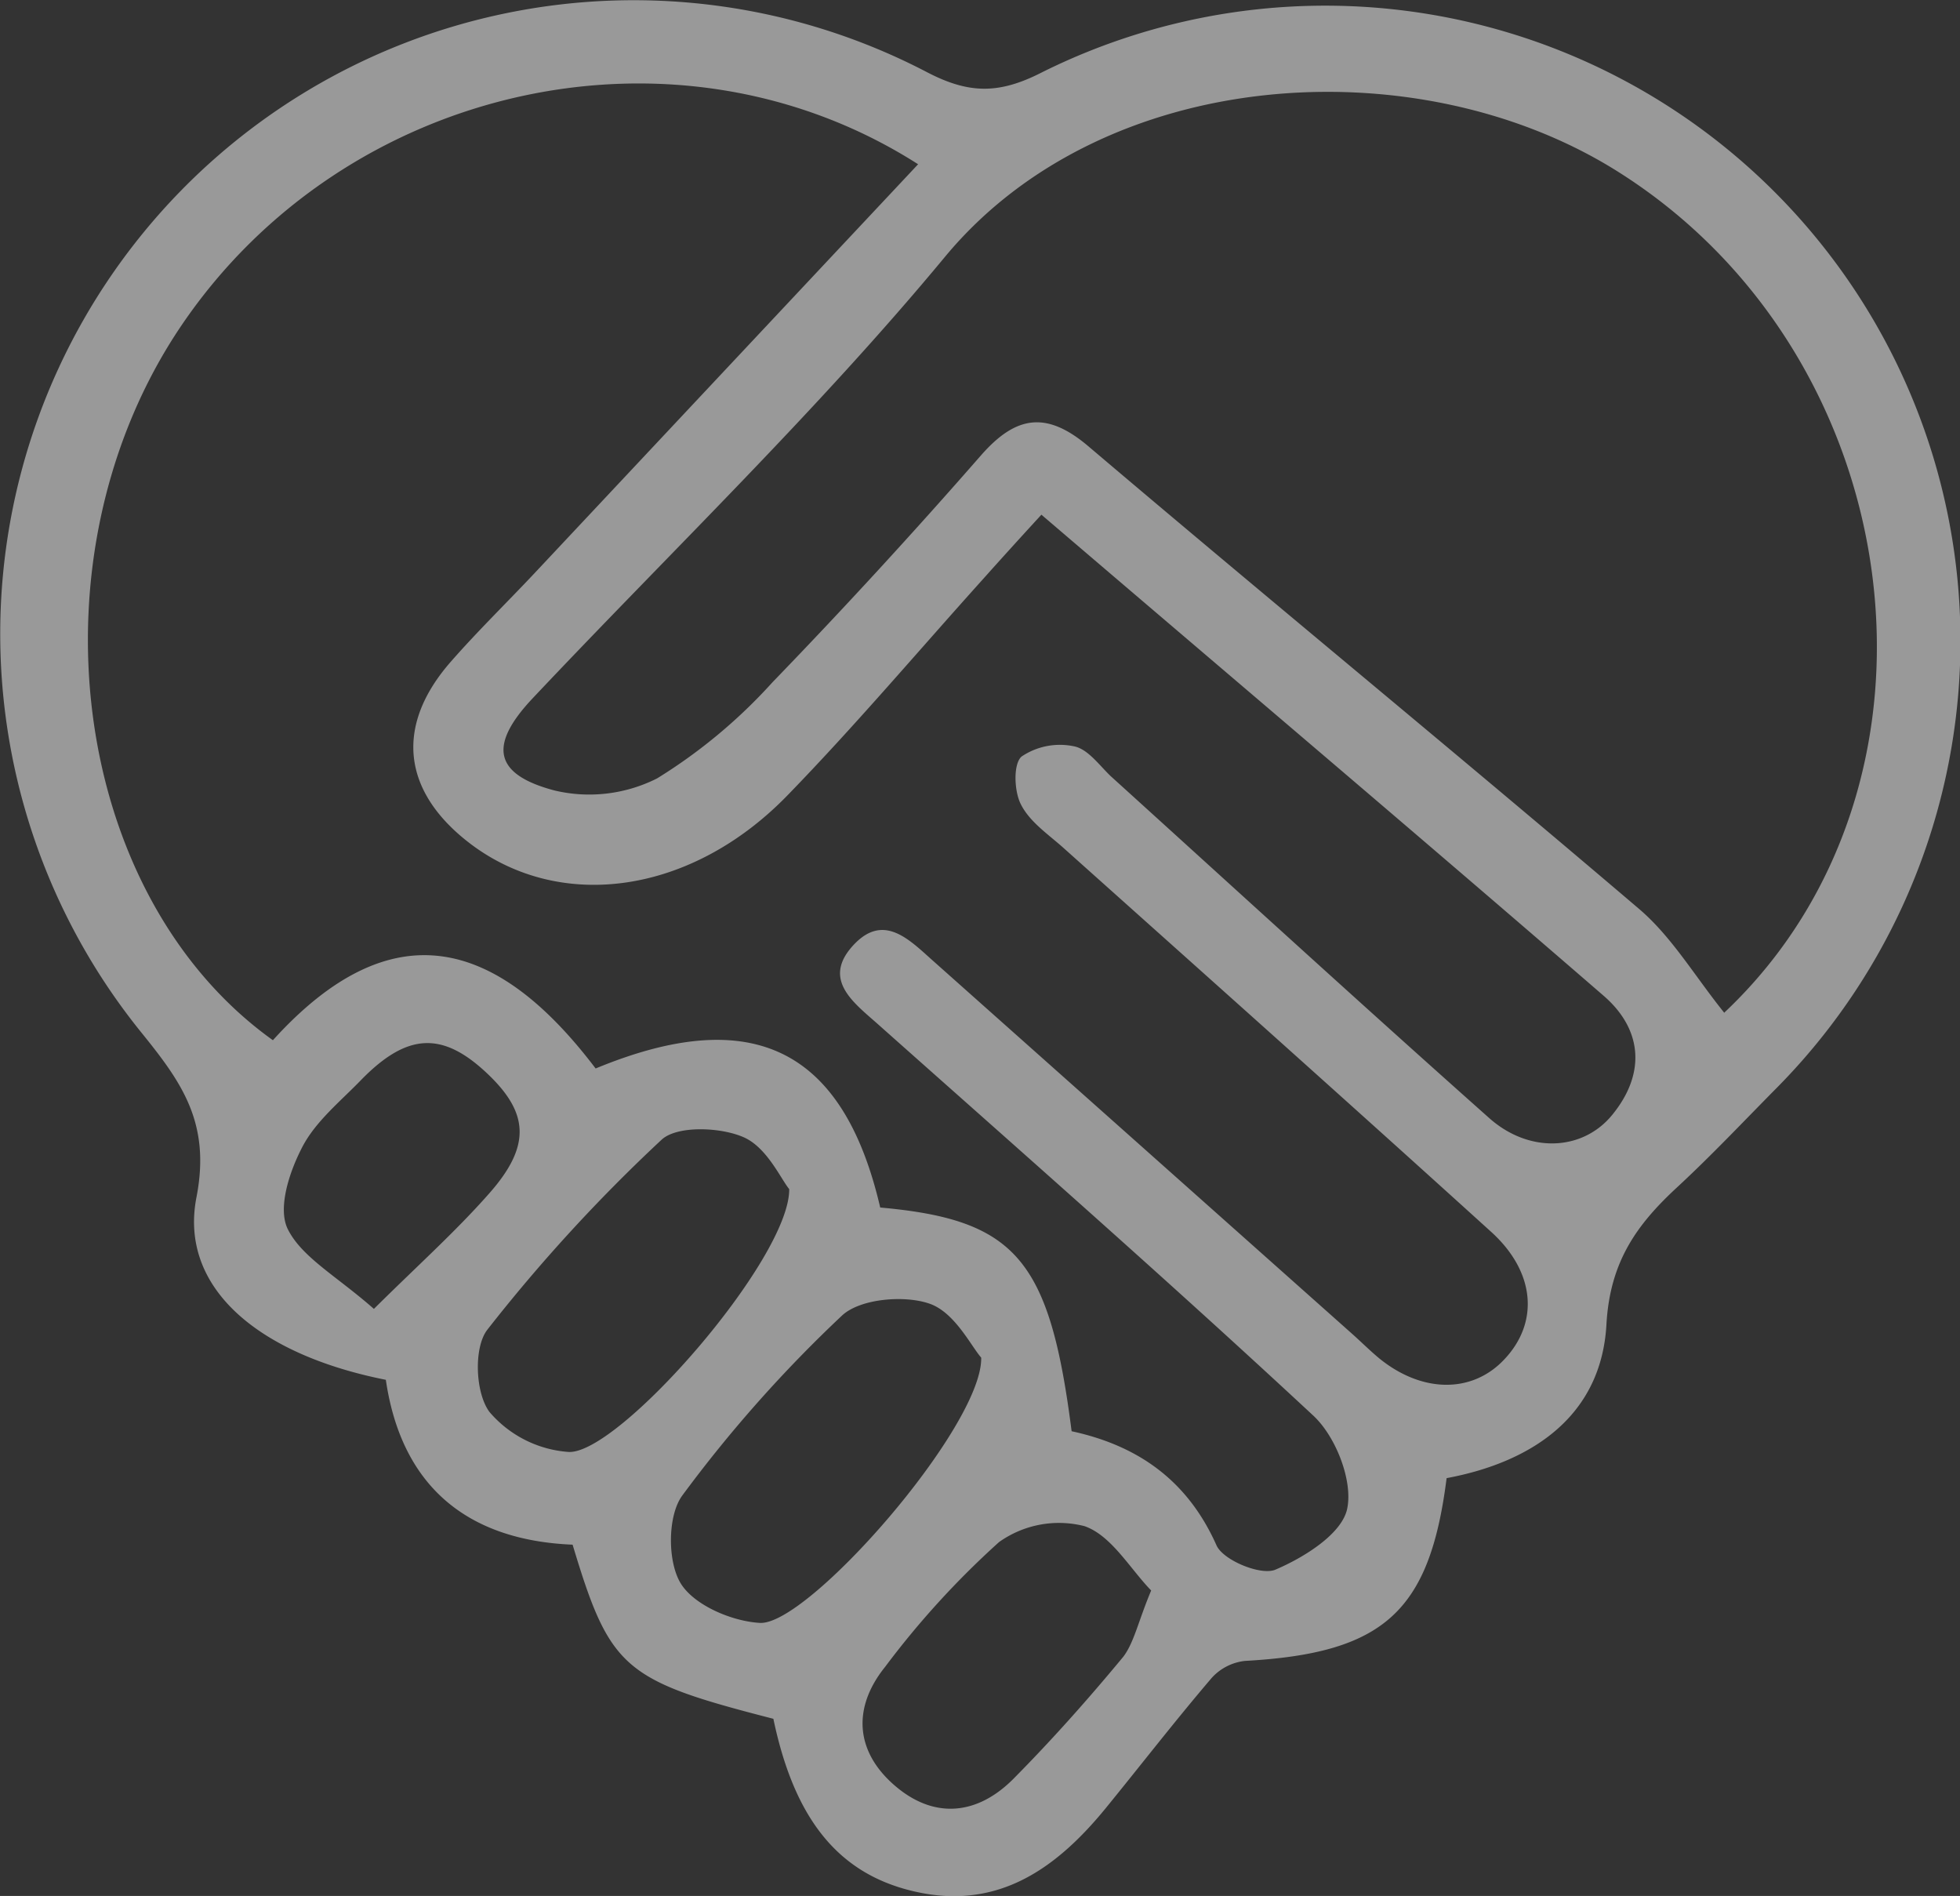 <svg id="Layer_1" data-name="Layer 1" xmlns="http://www.w3.org/2000/svg" viewBox="0 0 160.88 155.6"><rect x="0" y="0" width="160.88" height="155.6" fill="#333333" stroke="none"/><defs><style>.cls-1{fill:rgba(255,255,255,0.5);}</style></defs><path class="cls-1" d="M118.74,121.31c-1.39,11-5.19,14.37-16.56,15a4.33,4.33,0,0,0-2.7,1.37c-3,3.51-5.82,7.16-8.74,10.74-4.24,5.18-9.23,8.59-16.36,6.64-5.77-1.58-9.23-6-10.9-14C51.19,137.9,50.08,137,47,126.77c-8.71-.36-14.06-4.85-15.33-13.53-10.49-2.08-17-7.57-15.54-15,1.19-6.15-1.26-9.47-4.63-13.63A52,52,0,0,1,76.1,5.93c3.46,1.8,5.93,1.8,9.44,0a52.14,52.14,0,0,1,60.2,83.45c-2.68,2.71-5.3,5.49-8.09,8.07-3.32,3.07-5.5,6.11-5.79,11.23C131.45,116.2,125.77,120,118.74,121.31ZM72.25,99.1c11.13,1,13.91,4.24,15.71,18.36,5.41,1.17,9.5,4,11.89,9.36.54,1.23,3.65,2.51,4.84,2,2.35-1,5.46-2.93,5.89-5,.48-2.3-.93-5.91-2.77-7.63C96.06,105.26,84,94.67,72,84c-2-1.77-4.59-3.67-1.88-6.51,2.41-2.52,4.47-.42,6.36,1.27L111,109.48c.74.66,1.44,1.36,2.21,2,3.52,2.86,7.63,2.89,10.26.09,2.85-3,2.59-7.15-1.07-10.47C110.72,90.51,99,80.06,87.25,69.55,86,68.44,84.51,67.44,83.79,66c-.55-1.08-.63-3.3.06-3.91a5.63,5.63,0,0,1,4.31-.84c1.13.22,2.07,1.55,3,2.44,10.31,9.34,20.57,18.73,31,28,3.3,3,7.75,2.79,10.18-.2,2.77-3.39,2.47-7-.69-9.75C116.41,68.55,101,55.51,85.48,42.24c-2,2.18-3.42,3.75-4.84,5.34-5.32,5.91-10.47,12-16,17.69-7.87,8.11-18.57,9.6-26,4C33,65,32.38,59.58,37,54.31c2.18-2.49,4.56-4.81,6.83-7.22L75.36,13.48C55.53.81,28.33,6.89,14.9,26.7,2.14,45.53,5.7,73.43,22.4,85.37,32.15,74.61,40.79,77,48.89,87.69,61.7,82.39,69.2,86,72.25,99.1Zm69.29-16c20-18.85,15.35-54.14-9.07-69.22C116.12,3.81,90.63,5.41,77.63,21,67.07,33.75,55.08,45.26,43.72,57.31c-3.6,3.82-3.25,6.24,1.82,7.57a12.35,12.35,0,0,0,8.4-1A43.58,43.58,0,0,0,63.4,56C69.27,49.93,75,43.69,80.54,37.35c2.87-3.26,5.37-3.63,8.8-.72,15,12.73,30.25,25.23,45.24,38C137.24,76.91,139.11,80.11,141.54,83.13Zm-61,28.32c-.83-.94-2.15-3.67-4.19-4.41s-5.72-.45-7.23.95A109.75,109.75,0,0,0,56,122.74c-1.21,1.65-1.22,5.41-.13,7.2s4.19,3.12,6.5,3.25C66.33,133.42,80.6,117.12,80.54,111.45ZM64.78,97.59c-.7-.86-1.82-3.39-3.7-4.24s-5.48-1-6.77.18A135.61,135.61,0,0,0,40,109.13c-1.12,1.44-1,5.15.17,6.74a9.41,9.41,0,0,0,6.49,3.29C50.77,119.4,64.83,103.33,64.78,97.59Zm29.71,32.94c-1.74-1.79-3.26-4.51-5.47-5.28A8.47,8.47,0,0,0,82,126.56a71.16,71.16,0,0,0-9.35,10.24c-2.68,3.33-2.47,6.91.77,9.72s6.8,2.46,9.78-.55c3.14-3.17,6.12-6.52,9-10C93.09,134.8,93.42,133.08,94.49,130.53Zm-63.8-23.11c3.6-3.57,6.71-6.35,9.45-9.46,3.47-3.92,3.28-6.63-.17-9.88-3.64-3.43-6.52-3.32-10.27.49C28,90.34,25.92,92,24.81,94.14s-2,5-1.21,6.69C24.75,103.18,27.6,104.7,30.69,107.42Z"/></svg>